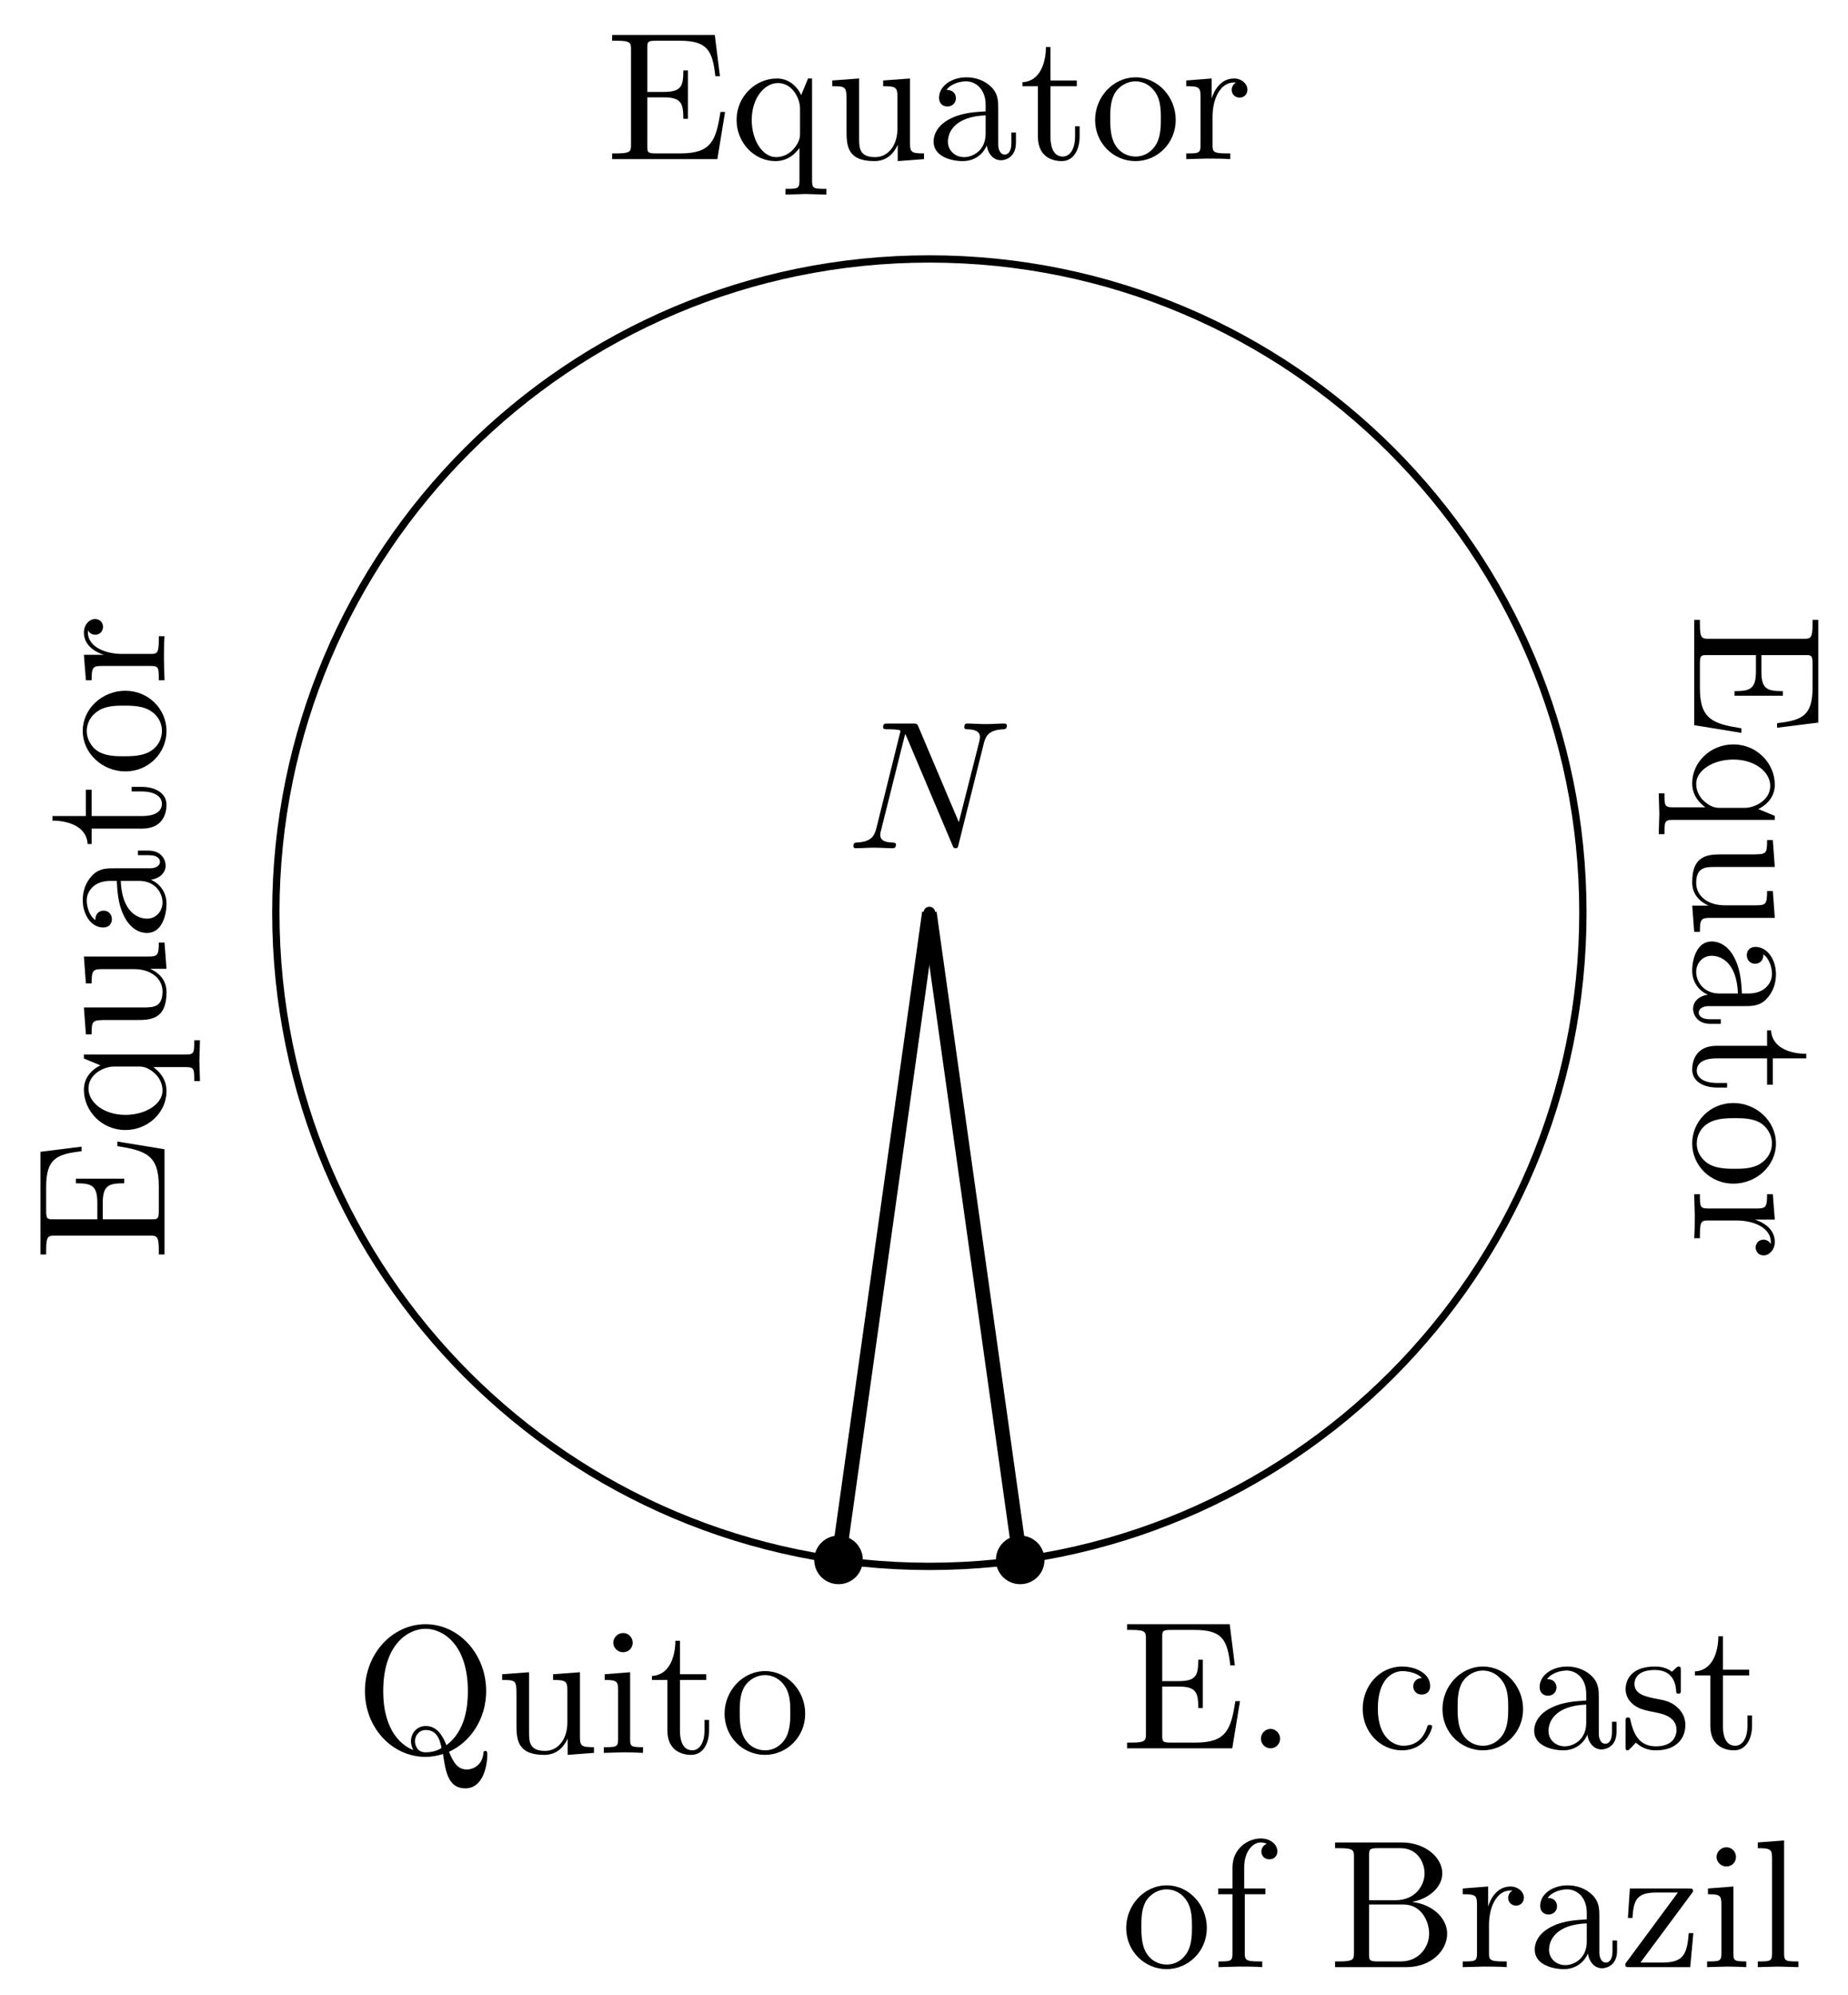 <?xml version="1.0" encoding="UTF-8"?>
<svg xmlns="http://www.w3.org/2000/svg" xmlns:xlink="http://www.w3.org/1999/xlink" width="101pt" height="109pt" viewBox="0 0 101 109" version="1.1">
<defs>
<g>
<symbol overflow="visible" id="glyph0-0">
<path style="stroke:none;" d=""/>
</symbol>
<symbol overflow="visible" id="glyph0-1">
<path style="stroke:none;" d="M 7.531 -5.766 C 7.641 -6.156 7.812 -6.469 8.609 -6.5 C 8.656 -6.5 8.781 -6.516 8.781 -6.703 C 8.781 -6.703 8.781 -6.812 8.656 -6.812 C 8.328 -6.812 7.969 -6.781 7.641 -6.781 C 7.312 -6.781 6.953 -6.812 6.625 -6.812 C 6.562 -6.812 6.453 -6.812 6.453 -6.609 C 6.453 -6.5 6.547 -6.5 6.625 -6.5 C 7.203 -6.484 7.312 -6.281 7.312 -6.062 C 7.312 -6.031 7.281 -5.875 7.281 -5.859 L 6.156 -1.422 L 3.953 -6.625 C 3.875 -6.797 3.875 -6.812 3.641 -6.812 L 2.297 -6.812 C 2.109 -6.812 2.016 -6.812 2.016 -6.609 C 2.016 -6.5 2.109 -6.5 2.297 -6.5 C 2.344 -6.5 2.969 -6.5 2.969 -6.406 L 1.641 -1.062 C 1.531 -0.656 1.359 -0.344 0.562 -0.312 C 0.5 -0.312 0.391 -0.297 0.391 -0.109 C 0.391 -0.047 0.438 0 0.516 0 C 0.844 0 1.188 -0.031 1.516 -0.031 C 1.859 -0.031 2.219 0 2.547 0 C 2.594 0 2.719 0 2.719 -0.203 C 2.719 -0.297 2.625 -0.312 2.516 -0.312 C 1.938 -0.328 1.859 -0.547 1.859 -0.75 C 1.859 -0.812 1.875 -0.875 1.906 -0.984 L 3.219 -6.234 C 3.266 -6.188 3.266 -6.156 3.312 -6.062 L 5.797 -0.188 C 5.859 -0.016 5.891 0 5.984 0 C 6.094 0 6.094 -0.031 6.141 -0.203 Z M 7.531 -5.766 "/>
</symbol>
<symbol overflow="visible" id="glyph1-0">
<path style="stroke:none;" d=""/>
</symbol>
<symbol overflow="visible" id="glyph1-1">
<path style="stroke:none;" d="M 6.5 -2.578 L 6.25 -2.578 C 6 -1.031 5.766 -0.312 4.062 -0.312 L 2.734 -0.312 C 2.266 -0.312 2.25 -0.375 2.25 -0.703 L 2.25 -3.375 L 3.141 -3.375 C 4.109 -3.375 4.219 -3.047 4.219 -2.203 L 4.469 -2.203 L 4.469 -4.844 L 4.219 -4.844 C 4.219 -3.984 4.109 -3.672 3.141 -3.672 L 2.25 -3.672 L 2.25 -6.078 C 2.25 -6.406 2.266 -6.469 2.734 -6.469 L 4.016 -6.469 C 5.547 -6.469 5.812 -5.922 5.969 -4.531 L 6.219 -4.531 L 5.938 -6.781 L 0.328 -6.781 L 0.328 -6.469 L 0.562 -6.469 C 1.328 -6.469 1.359 -6.359 1.359 -6 L 1.359 -0.781 C 1.359 -0.422 1.328 -0.312 0.562 -0.312 L 0.328 -0.312 L 0.328 0 L 6.078 0 Z M 6.5 -2.578 "/>
</symbol>
<symbol overflow="visible" id="glyph1-2">
<path style="stroke:none;" d="M 1.906 -0.531 C 1.906 -0.812 1.672 -1.062 1.391 -1.062 C 1.094 -1.062 0.859 -0.812 0.859 -0.531 C 0.859 -0.234 1.094 0 1.391 0 C 1.672 0 1.906 -0.234 1.906 -0.531 Z M 1.906 -0.531 "/>
</symbol>
<symbol overflow="visible" id="glyph1-3">
<path style="stroke:none;" d="M 4.141 -1.188 C 4.141 -1.281 4.031 -1.281 4 -1.281 C 3.922 -1.281 3.891 -1.25 3.875 -1.188 C 3.594 -0.266 2.938 -0.141 2.578 -0.141 C 2.047 -0.141 1.172 -0.562 1.172 -2.172 C 1.172 -3.797 1.984 -4.219 2.516 -4.219 C 2.609 -4.219 3.234 -4.203 3.578 -3.844 C 3.172 -3.812 3.109 -3.516 3.109 -3.391 C 3.109 -3.125 3.297 -2.938 3.562 -2.938 C 3.828 -2.938 4.031 -3.094 4.031 -3.406 C 4.031 -4.078 3.266 -4.469 2.5 -4.469 C 1.25 -4.469 0.344 -3.391 0.344 -2.156 C 0.344 -0.875 1.328 0.109 2.484 0.109 C 3.812 0.109 4.141 -1.094 4.141 -1.188 Z M 4.141 -1.188 "/>
</symbol>
<symbol overflow="visible" id="glyph1-4">
<path style="stroke:none;" d="M 4.688 -2.141 C 4.688 -3.406 3.703 -4.469 2.5 -4.469 C 1.25 -4.469 0.281 -3.375 0.281 -2.141 C 0.281 -0.844 1.312 0.109 2.484 0.109 C 3.688 0.109 4.688 -0.875 4.688 -2.141 Z M 3.875 -2.219 C 3.875 -1.859 3.875 -1.312 3.656 -0.875 C 3.422 -0.422 2.984 -0.141 2.5 -0.141 C 2.062 -0.141 1.625 -0.344 1.359 -0.812 C 1.109 -1.25 1.109 -1.859 1.109 -2.219 C 1.109 -2.609 1.109 -3.141 1.344 -3.578 C 1.609 -4.031 2.078 -4.25 2.484 -4.25 C 2.922 -4.25 3.344 -4.031 3.609 -3.594 C 3.875 -3.172 3.875 -2.594 3.875 -2.219 Z M 3.875 -2.219 "/>
</symbol>
<symbol overflow="visible" id="glyph1-5">
<path style="stroke:none;" d="M 4.812 -0.891 L 4.812 -1.453 L 4.562 -1.453 L 4.562 -0.891 C 4.562 -0.312 4.312 -0.25 4.203 -0.25 C 3.875 -0.25 3.844 -0.703 3.844 -0.75 L 3.844 -2.734 C 3.844 -3.156 3.844 -3.547 3.484 -3.922 C 3.094 -4.312 2.594 -4.469 2.109 -4.469 C 1.297 -4.469 0.609 -4 0.609 -3.344 C 0.609 -3.047 0.812 -2.875 1.062 -2.875 C 1.344 -2.875 1.531 -3.078 1.531 -3.328 C 1.531 -3.453 1.469 -3.781 1.016 -3.781 C 1.281 -4.141 1.781 -4.25 2.094 -4.25 C 2.578 -4.25 3.156 -3.859 3.156 -2.969 L 3.156 -2.609 C 2.641 -2.578 1.938 -2.547 1.312 -2.25 C 0.562 -1.906 0.312 -1.391 0.312 -0.953 C 0.312 -0.141 1.281 0.109 1.906 0.109 C 2.578 0.109 3.031 -0.297 3.219 -0.75 C 3.266 -0.359 3.531 0.062 4 0.062 C 4.203 0.062 4.812 -0.078 4.812 -0.891 Z M 3.156 -1.391 C 3.156 -0.453 2.438 -0.109 1.984 -0.109 C 1.5 -0.109 1.094 -0.453 1.094 -0.953 C 1.094 -1.5 1.5 -2.328 3.156 -2.391 Z M 3.156 -1.391 "/>
</symbol>
<symbol overflow="visible" id="glyph1-6">
<path style="stroke:none;" d="M 3.594 -1.281 C 3.594 -1.797 3.297 -2.109 3.172 -2.219 C 2.844 -2.547 2.453 -2.625 2.031 -2.703 C 1.469 -2.812 0.812 -2.938 0.812 -3.516 C 0.812 -3.875 1.062 -4.281 1.922 -4.281 C 3.016 -4.281 3.078 -3.375 3.094 -3.078 C 3.094 -2.984 3.203 -2.984 3.203 -2.984 C 3.344 -2.984 3.344 -3.031 3.344 -3.219 L 3.344 -4.234 C 3.344 -4.391 3.344 -4.469 3.234 -4.469 C 3.188 -4.469 3.156 -4.469 3.031 -4.344 C 3 -4.312 2.906 -4.219 2.859 -4.188 C 2.484 -4.469 2.078 -4.469 1.922 -4.469 C 0.703 -4.469 0.328 -3.797 0.328 -3.234 C 0.328 -2.891 0.484 -2.609 0.75 -2.391 C 1.078 -2.141 1.359 -2.078 2.078 -1.938 C 2.297 -1.891 3.109 -1.734 3.109 -1.016 C 3.109 -0.516 2.766 -0.109 1.984 -0.109 C 1.141 -0.109 0.781 -0.672 0.594 -1.531 C 0.562 -1.656 0.562 -1.688 0.453 -1.688 C 0.328 -1.688 0.328 -1.625 0.328 -1.453 L 0.328 -0.125 C 0.328 0.047 0.328 0.109 0.438 0.109 C 0.484 0.109 0.5 0.094 0.688 -0.094 C 0.703 -0.109 0.703 -0.125 0.891 -0.312 C 1.328 0.094 1.781 0.109 1.984 0.109 C 3.125 0.109 3.594 -0.562 3.594 -1.281 Z M 3.594 -1.281 "/>
</symbol>
<symbol overflow="visible" id="glyph1-7">
<path style="stroke:none;" d="M 3.312 -1.234 L 3.312 -1.797 L 3.062 -1.797 L 3.062 -1.25 C 3.062 -0.516 2.766 -0.141 2.391 -0.141 C 1.719 -0.141 1.719 -1.047 1.719 -1.219 L 1.719 -3.984 L 3.156 -3.984 L 3.156 -4.297 L 1.719 -4.297 L 1.719 -6.125 L 1.469 -6.125 C 1.469 -5.312 1.172 -4.25 0.188 -4.203 L 0.188 -3.984 L 1.031 -3.984 L 1.031 -1.234 C 1.031 -0.016 1.969 0.109 2.328 0.109 C 3.031 0.109 3.312 -0.594 3.312 -1.234 Z M 3.312 -1.234 "/>
</symbol>
<symbol overflow="visible" id="glyph1-8">
<path style="stroke:none;" d="M 3.562 -6.328 C 3.562 -6.703 3.188 -7.031 2.656 -7.031 C 1.969 -7.031 1.109 -6.5 1.109 -5.438 L 1.109 -4.297 L 0.328 -4.297 L 0.328 -3.984 L 1.109 -3.984 L 1.109 -0.75 C 1.109 -0.312 1 -0.312 0.344 -0.312 L 0.344 0 L 1.469 -0.031 C 1.875 -0.031 2.344 -0.031 2.734 0 L 2.734 -0.312 L 2.531 -0.312 C 1.797 -0.312 1.781 -0.422 1.781 -0.781 L 1.781 -3.984 L 2.906 -3.984 L 2.906 -4.297 L 1.75 -4.297 L 1.75 -5.453 C 1.75 -6.328 2.219 -6.812 2.656 -6.812 C 2.688 -6.812 2.844 -6.812 2.984 -6.734 C 2.875 -6.703 2.688 -6.562 2.688 -6.312 C 2.688 -6.094 2.844 -5.891 3.125 -5.891 C 3.406 -5.891 3.562 -6.094 3.562 -6.328 Z M 3.562 -6.328 "/>
</symbol>
<symbol overflow="visible" id="glyph1-9">
<path style="stroke:none;" d="M 6.484 -1.828 C 6.484 -2.688 5.672 -3.438 4.562 -3.562 C 5.531 -3.75 6.219 -4.391 6.219 -5.125 C 6.219 -5.984 5.297 -6.812 4 -6.812 L 0.359 -6.812 L 0.359 -6.5 L 0.594 -6.5 C 1.359 -6.5 1.391 -6.391 1.391 -6.031 L 1.391 -0.781 C 1.391 -0.422 1.359 -0.312 0.594 -0.312 L 0.359 -0.312 L 0.359 0 L 4.266 0 C 5.594 0 6.484 -0.891 6.484 -1.828 Z M 5.25 -5.125 C 5.25 -4.484 4.766 -3.656 3.656 -3.656 L 2.219 -3.656 L 2.219 -6.094 C 2.219 -6.438 2.234 -6.5 2.703 -6.5 L 3.938 -6.5 C 4.906 -6.5 5.25 -5.656 5.25 -5.125 Z M 5.5 -1.828 C 5.5 -1.125 4.969 -0.312 3.953 -0.312 L 2.703 -0.312 C 2.234 -0.312 2.219 -0.375 2.219 -0.703 L 2.219 -3.422 L 4.094 -3.422 C 5.078 -3.422 5.5 -2.5 5.5 -1.828 Z M 5.5 -1.828 "/>
</symbol>
<symbol overflow="visible" id="glyph1-10">
<path style="stroke:none;" d="M 3.625 -3.797 C 3.625 -4.109 3.312 -4.406 2.891 -4.406 C 2.156 -4.406 1.797 -3.734 1.672 -3.312 L 1.672 -4.406 L 0.281 -4.297 L 0.281 -3.984 C 0.984 -3.984 1.062 -3.922 1.062 -3.422 L 1.062 -0.75 C 1.062 -0.312 0.953 -0.312 0.281 -0.312 L 0.281 0 L 1.422 -0.031 C 1.812 -0.031 2.281 -0.031 2.688 0 L 2.688 -0.312 L 2.469 -0.312 C 1.734 -0.312 1.719 -0.422 1.719 -0.781 L 1.719 -2.312 C 1.719 -3.297 2.141 -4.188 2.891 -4.188 C 2.953 -4.188 2.984 -4.188 3 -4.172 C 2.969 -4.172 2.766 -4.047 2.766 -3.781 C 2.766 -3.516 2.984 -3.359 3.203 -3.359 C 3.375 -3.359 3.625 -3.484 3.625 -3.797 Z M 3.625 -3.797 "/>
</symbol>
<symbol overflow="visible" id="glyph1-11">
<path style="stroke:none;" d="M 4 -1.859 L 3.75 -1.859 C 3.656 -0.688 3.453 -0.25 2.297 -0.25 L 1.109 -0.25 L 3.891 -4 C 3.984 -4.109 3.984 -4.125 3.984 -4.172 C 3.984 -4.297 3.891 -4.297 3.719 -4.297 L 0.531 -4.297 L 0.422 -2.688 L 0.672 -2.688 C 0.734 -3.703 0.922 -4.078 2.016 -4.078 L 3.156 -4.078 L 0.375 -0.312 C 0.281 -0.203 0.281 -0.188 0.281 -0.141 C 0.281 0 0.344 0 0.531 0 L 3.828 0 Z M 4 -1.859 "/>
</symbol>
<symbol overflow="visible" id="glyph1-12">
<path style="stroke:none;" d="M 2.469 0 L 2.469 -0.312 C 1.797 -0.312 1.766 -0.359 1.766 -0.75 L 1.766 -4.406 L 0.375 -4.297 L 0.375 -3.984 C 1.016 -3.984 1.109 -3.922 1.109 -3.438 L 1.109 -0.75 C 1.109 -0.312 1 -0.312 0.328 -0.312 L 0.328 0 L 1.422 -0.031 C 1.781 -0.031 2.125 -0.016 2.469 0 Z M 1.906 -6.016 C 1.906 -6.297 1.688 -6.547 1.391 -6.547 C 1.047 -6.547 0.844 -6.266 0.844 -6.016 C 0.844 -5.75 1.078 -5.5 1.375 -5.5 C 1.719 -5.5 1.906 -5.766 1.906 -6.016 Z M 1.906 -6.016 "/>
</symbol>
<symbol overflow="visible" id="glyph1-13">
<path style="stroke:none;" d="M 2.547 0 L 2.547 -0.312 C 1.875 -0.312 1.766 -0.312 1.766 -0.75 L 1.766 -6.922 L 0.328 -6.812 L 0.328 -6.5 C 1.031 -6.5 1.109 -6.438 1.109 -5.938 L 1.109 -0.75 C 1.109 -0.312 1 -0.312 0.328 -0.312 L 0.328 0 L 1.438 -0.031 Z M 2.547 0 "/>
</symbol>
<symbol overflow="visible" id="glyph1-14">
<path style="stroke:none;" d="M 7.25 0.094 C 7.25 0 7.25 -0.109 7.141 -0.109 C 7.047 -0.109 7.031 -0.031 7.031 0.062 C 6.969 0.609 6.547 0.906 6.125 0.906 C 5.656 0.906 5.406 0.562 5.156 -0.062 C 6.344 -0.594 7.188 -1.875 7.188 -3.375 C 7.188 -5.406 5.688 -7.031 3.875 -7.031 C 2.078 -7.031 0.562 -5.438 0.562 -3.375 C 0.562 -1.359 2.062 0.219 3.875 0.219 C 4.188 0.219 4.531 0.156 4.828 0.062 C 4.969 1.016 5.109 1.938 6.047 1.938 C 7.062 1.938 7.25 0.609 7.25 0.094 Z M 6.188 -3.375 C 6.188 -2.609 6.078 -1.203 5.016 -0.422 C 4.797 -0.984 4.469 -1.469 3.891 -1.469 C 3.375 -1.469 3.078 -1.047 3.078 -0.641 C 3.078 -0.375 3.203 -0.172 3.203 -0.156 C 2.672 -0.359 1.562 -1.094 1.562 -3.375 C 1.562 -5.969 2.953 -6.781 3.875 -6.781 C 4.828 -6.781 6.188 -5.922 6.188 -3.375 Z M 4.75 -0.266 C 4.422 -0.062 4.094 -0.031 3.875 -0.031 C 3.375 -0.031 3.297 -0.484 3.297 -0.641 C 3.297 -0.922 3.5 -1.25 3.891 -1.25 C 4.422 -1.25 4.641 -0.844 4.75 -0.266 Z M 4.75 -0.266 "/>
</symbol>
<symbol overflow="visible" id="glyph1-15">
<path style="stroke:none;" d="M 5.328 0 L 5.328 -0.312 C 4.641 -0.312 4.562 -0.375 4.562 -0.875 L 4.562 -4.406 L 3.094 -4.297 L 3.094 -3.984 C 3.781 -3.984 3.875 -3.922 3.875 -3.422 L 3.875 -1.656 C 3.875 -0.781 3.391 -0.109 2.656 -0.109 C 1.828 -0.109 1.781 -0.578 1.781 -1.094 L 1.781 -4.406 L 0.312 -4.297 L 0.312 -3.984 C 1.094 -3.984 1.094 -3.953 1.094 -3.078 L 1.094 -1.578 C 1.094 -0.797 1.094 0.109 2.609 0.109 C 3.172 0.109 3.609 -0.172 3.891 -0.781 L 3.891 0.109 Z M 5.328 0 "/>
</symbol>
<symbol overflow="visible" id="glyph1-16">
<path style="stroke:none;" d="M 5.25 1.938 L 5.25 1.625 C 4.578 1.625 4.469 1.625 4.469 1.172 L 4.469 -4.406 L 4.25 -4.406 L 3.875 -3.5 C 3.75 -3.781 3.344 -4.406 2.547 -4.406 C 1.391 -4.406 0.344 -3.438 0.344 -2.141 C 0.344 -0.891 1.312 0.109 2.469 0.109 C 3.156 0.109 3.562 -0.312 3.781 -0.609 L 3.781 1.172 C 3.781 1.625 3.672 1.625 3.016 1.625 L 3.016 1.938 L 4.125 1.906 Z M 3.812 -1.359 C 3.812 -1.031 3.641 -0.75 3.422 -0.516 C 3.297 -0.375 2.969 -0.109 2.5 -0.109 C 1.781 -0.109 1.172 -1 1.172 -2.141 C 1.172 -3.328 1.859 -4.156 2.609 -4.156 C 3.406 -4.156 3.812 -3.297 3.812 -2.766 Z M 3.812 -1.359 "/>
</symbol>
<symbol overflow="visible" id="glyph2-0">
<path style="stroke:none;" d=""/>
</symbol>
<symbol overflow="visible" id="glyph2-1">
<path style="stroke:none;" d="M 2.578 6.5 L 2.578 6.25 C 1.031 6 0.312 5.766 0.312 4.062 L 0.312 2.734 C 0.312 2.266 0.375 2.25 0.703 2.25 L 3.375 2.25 L 3.375 3.141 C 3.375 4.109 3.047 4.219 2.203 4.219 L 2.203 4.469 L 4.844 4.469 L 4.844 4.219 C 3.984 4.219 3.672 4.109 3.672 3.141 L 3.672 2.25 L 6.078 2.25 C 6.406 2.25 6.469 2.266 6.469 2.734 L 6.469 4.016 C 6.469 5.547 5.922 5.812 4.531 5.969 L 4.531 6.219 L 6.781 5.938 L 6.781 0.328 L 6.469 0.328 L 6.469 0.562 C 6.469 1.328 6.359 1.359 6 1.359 L 0.781 1.359 C 0.422 1.359 0.312 1.328 0.312 0.562 L 0.312 0.328 L 0 0.328 L 0 6.078 Z M 2.578 6.5 "/>
</symbol>
<symbol overflow="visible" id="glyph2-2">
<path style="stroke:none;" d="M -1.938 5.25 L -1.625 5.25 C -1.625 4.578 -1.625 4.469 -1.172 4.469 L 4.406 4.469 L 4.406 4.25 L 3.5 3.875 C 3.781 3.75 4.406 3.344 4.406 2.547 C 4.406 1.391 3.438 0.344 2.141 0.344 C 0.891 0.344 -0.109 1.312 -0.109 2.469 C -0.109 3.156 0.312 3.562 0.609 3.781 L -1.172 3.781 C -1.625 3.781 -1.625 3.672 -1.625 3.016 L -1.938 3.016 L -1.906 4.125 Z M 1.359 3.812 C 1.031 3.812 0.75 3.641 0.516 3.422 C 0.375 3.297 0.109 2.969 0.109 2.5 C 0.109 1.781 1 1.172 2.141 1.172 C 3.328 1.172 4.156 1.859 4.156 2.609 C 4.156 3.406 3.297 3.812 2.766 3.812 Z M 1.359 3.812 "/>
</symbol>
<symbol overflow="visible" id="glyph2-3">
<path style="stroke:none;" d="M 0 5.328 L 0.312 5.328 C 0.312 4.641 0.375 4.562 0.875 4.562 L 4.406 4.562 L 4.297 3.094 L 3.984 3.094 C 3.984 3.781 3.922 3.875 3.422 3.875 L 1.656 3.875 C 0.781 3.875 0.109 3.391 0.109 2.656 C 0.109 1.828 0.578 1.781 1.094 1.781 L 4.406 1.781 L 4.297 0.312 L 3.984 0.312 C 3.984 1.094 3.953 1.094 3.078 1.094 L 1.578 1.094 C 0.797 1.094 -0.109 1.094 -0.109 2.609 C -0.109 3.172 0.172 3.609 0.781 3.891 L -0.109 3.891 Z M 0 5.328 "/>
</symbol>
<symbol overflow="visible" id="glyph2-4">
<path style="stroke:none;" d="M 0.891 4.812 L 1.453 4.812 L 1.453 4.562 L 0.891 4.562 C 0.312 4.562 0.25 4.312 0.25 4.203 C 0.25 3.875 0.703 3.844 0.75 3.844 L 2.734 3.844 C 3.156 3.844 3.547 3.844 3.922 3.484 C 4.312 3.094 4.469 2.594 4.469 2.109 C 4.469 1.297 4 0.609 3.344 0.609 C 3.047 0.609 2.875 0.812 2.875 1.062 C 2.875 1.344 3.078 1.531 3.328 1.531 C 3.453 1.531 3.781 1.469 3.781 1.016 C 4.141 1.281 4.25 1.781 4.25 2.094 C 4.25 2.578 3.859 3.156 2.969 3.156 L 2.609 3.156 C 2.578 2.641 2.547 1.938 2.25 1.312 C 1.906 0.562 1.391 0.312 0.953 0.312 C 0.141 0.312 -0.109 1.281 -0.109 1.906 C -0.109 2.578 0.297 3.031 0.75 3.219 C 0.359 3.266 -0.062 3.531 -0.062 4 C -0.062 4.203 0.078 4.812 0.891 4.812 Z M 1.391 3.156 C 0.453 3.156 0.109 2.438 0.109 1.984 C 0.109 1.5 0.453 1.094 0.953 1.094 C 1.5 1.094 2.328 1.5 2.391 3.156 Z M 1.391 3.156 "/>
</symbol>
<symbol overflow="visible" id="glyph2-5">
<path style="stroke:none;" d="M 1.234 3.312 L 1.797 3.312 L 1.797 3.062 L 1.25 3.062 C 0.516 3.062 0.141 2.766 0.141 2.391 C 0.141 1.719 1.047 1.719 1.219 1.719 L 3.984 1.719 L 3.984 3.156 L 4.297 3.156 L 4.297 1.719 L 6.125 1.719 L 6.125 1.469 C 5.312 1.469 4.25 1.172 4.203 0.188 L 3.984 0.188 L 3.984 1.031 L 1.234 1.031 C 0.016 1.031 -0.109 1.969 -0.109 2.328 C -0.109 3.031 0.594 3.312 1.234 3.312 Z M 1.234 3.312 "/>
</symbol>
<symbol overflow="visible" id="glyph2-6">
<path style="stroke:none;" d="M 2.141 4.688 C 3.406 4.688 4.469 3.703 4.469 2.5 C 4.469 1.25 3.375 0.281 2.141 0.281 C 0.844 0.281 -0.109 1.312 -0.109 2.484 C -0.109 3.688 0.875 4.688 2.141 4.688 Z M 2.219 3.875 C 1.859 3.875 1.312 3.875 0.875 3.656 C 0.422 3.422 0.141 2.984 0.141 2.5 C 0.141 2.062 0.344 1.625 0.812 1.359 C 1.25 1.109 1.859 1.109 2.219 1.109 C 2.609 1.109 3.141 1.109 3.578 1.344 C 4.031 1.609 4.25 2.078 4.25 2.484 C 4.25 2.922 4.031 3.344 3.594 3.609 C 3.172 3.875 2.594 3.875 2.219 3.875 Z M 2.219 3.875 "/>
</symbol>
<symbol overflow="visible" id="glyph2-7">
<path style="stroke:none;" d="M 3.797 3.625 C 4.109 3.625 4.406 3.312 4.406 2.891 C 4.406 2.156 3.734 1.797 3.312 1.672 L 4.406 1.672 L 4.297 0.281 L 3.984 0.281 C 3.984 0.984 3.922 1.062 3.422 1.062 L 0.75 1.062 C 0.312 1.062 0.312 0.953 0.312 0.281 L 0 0.281 L 0.031 1.422 C 0.031 1.812 0.031 2.281 0 2.688 L 0.312 2.688 L 0.312 2.469 C 0.312 1.734 0.422 1.719 0.781 1.719 L 2.312 1.719 C 3.297 1.719 4.188 2.141 4.188 2.891 C 4.188 2.953 4.188 2.984 4.172 3 C 4.172 2.969 4.047 2.766 3.781 2.766 C 3.516 2.766 3.359 2.984 3.359 3.203 C 3.359 3.375 3.484 3.625 3.797 3.625 Z M 3.797 3.625 "/>
</symbol>
<symbol overflow="visible" id="glyph3-0">
<path style="stroke:none;" d=""/>
</symbol>
<symbol overflow="visible" id="glyph3-1">
<path style="stroke:none;" d="M -2.578 -6.5 L -2.578 -6.25 C -1.031 -6 -0.312 -5.766 -0.312 -4.062 L -0.312 -2.734 C -0.312 -2.266 -0.375 -2.25 -0.703 -2.25 L -3.375 -2.25 L -3.375 -3.141 C -3.375 -4.109 -3.047 -4.219 -2.203 -4.219 L -2.203 -4.469 L -4.844 -4.469 L -4.844 -4.219 C -3.984 -4.219 -3.672 -4.109 -3.672 -3.141 L -3.672 -2.25 L -6.078 -2.25 C -6.406 -2.25 -6.469 -2.266 -6.469 -2.734 L -6.469 -4.016 C -6.469 -5.547 -5.922 -5.812 -4.531 -5.969 L -4.531 -6.219 L -6.781 -5.938 L -6.781 -0.328 L -6.469 -0.328 L -6.469 -0.562 C -6.469 -1.328 -6.359 -1.359 -6 -1.359 L -0.781 -1.359 C -0.422 -1.359 -0.312 -1.328 -0.312 -0.562 L -0.312 -0.328 L 0 -0.328 L 0 -6.078 Z M -2.578 -6.5 "/>
</symbol>
<symbol overflow="visible" id="glyph3-2">
<path style="stroke:none;" d="M 1.938 -5.25 L 1.625 -5.25 C 1.625 -4.578 1.625 -4.469 1.172 -4.469 L -4.406 -4.469 L -4.406 -4.25 L -3.5 -3.875 C -3.781 -3.75 -4.406 -3.344 -4.406 -2.547 C -4.406 -1.391 -3.438 -0.344 -2.141 -0.344 C -0.891 -0.344 0.109 -1.312 0.109 -2.469 C 0.109 -3.156 -0.312 -3.562 -0.609 -3.781 L 1.172 -3.781 C 1.625 -3.781 1.625 -3.672 1.625 -3.016 L 1.938 -3.016 L 1.906 -4.125 Z M -1.359 -3.812 C -1.031 -3.812 -0.75 -3.641 -0.516 -3.422 C -0.375 -3.297 -0.109 -2.969 -0.109 -2.5 C -0.109 -1.781 -1 -1.172 -2.141 -1.172 C -3.328 -1.172 -4.156 -1.859 -4.156 -2.609 C -4.156 -3.406 -3.297 -3.812 -2.766 -3.812 Z M -1.359 -3.812 "/>
</symbol>
<symbol overflow="visible" id="glyph3-3">
<path style="stroke:none;" d="M 0 -5.328 L -0.312 -5.328 C -0.312 -4.641 -0.375 -4.562 -0.875 -4.562 L -4.406 -4.562 L -4.297 -3.094 L -3.984 -3.094 C -3.984 -3.781 -3.922 -3.875 -3.422 -3.875 L -1.656 -3.875 C -0.781 -3.875 -0.109 -3.391 -0.109 -2.656 C -0.109 -1.828 -0.578 -1.781 -1.094 -1.781 L -4.406 -1.781 L -4.297 -0.312 L -3.984 -0.312 C -3.984 -1.094 -3.953 -1.094 -3.078 -1.094 L -1.578 -1.094 C -0.797 -1.094 0.109 -1.094 0.109 -2.609 C 0.109 -3.172 -0.172 -3.609 -0.781 -3.891 L 0.109 -3.891 Z M 0 -5.328 "/>
</symbol>
<symbol overflow="visible" id="glyph3-4">
<path style="stroke:none;" d="M -0.891 -4.812 L -1.453 -4.812 L -1.453 -4.562 L -0.891 -4.562 C -0.312 -4.562 -0.25 -4.312 -0.25 -4.203 C -0.25 -3.875 -0.703 -3.844 -0.75 -3.844 L -2.734 -3.844 C -3.156 -3.844 -3.547 -3.844 -3.922 -3.484 C -4.312 -3.094 -4.469 -2.594 -4.469 -2.109 C -4.469 -1.297 -4 -0.609 -3.344 -0.609 C -3.047 -0.609 -2.875 -0.812 -2.875 -1.062 C -2.875 -1.344 -3.078 -1.531 -3.328 -1.531 C -3.453 -1.531 -3.781 -1.469 -3.781 -1.016 C -4.141 -1.281 -4.25 -1.781 -4.25 -2.094 C -4.25 -2.578 -3.859 -3.156 -2.969 -3.156 L -2.609 -3.156 C -2.578 -2.641 -2.547 -1.938 -2.25 -1.312 C -1.906 -0.562 -1.391 -0.312 -0.953 -0.312 C -0.141 -0.312 0.109 -1.281 0.109 -1.906 C 0.109 -2.578 -0.297 -3.031 -0.75 -3.219 C -0.359 -3.266 0.062 -3.531 0.062 -4 C 0.062 -4.203 -0.078 -4.812 -0.891 -4.812 Z M -1.391 -3.156 C -0.453 -3.156 -0.109 -2.438 -0.109 -1.984 C -0.109 -1.5 -0.453 -1.094 -0.953 -1.094 C -1.5 -1.094 -2.328 -1.5 -2.391 -3.156 Z M -1.391 -3.156 "/>
</symbol>
<symbol overflow="visible" id="glyph3-5">
<path style="stroke:none;" d="M -1.234 -3.312 L -1.797 -3.312 L -1.797 -3.062 L -1.25 -3.062 C -0.516 -3.062 -0.141 -2.766 -0.141 -2.391 C -0.141 -1.719 -1.047 -1.719 -1.219 -1.719 L -3.984 -1.719 L -3.984 -3.156 L -4.297 -3.156 L -4.297 -1.719 L -6.125 -1.719 L -6.125 -1.469 C -5.312 -1.469 -4.25 -1.172 -4.203 -0.188 L -3.984 -0.188 L -3.984 -1.031 L -1.234 -1.031 C -0.016 -1.031 0.109 -1.969 0.109 -2.328 C 0.109 -3.031 -0.594 -3.312 -1.234 -3.312 Z M -1.234 -3.312 "/>
</symbol>
<symbol overflow="visible" id="glyph3-6">
<path style="stroke:none;" d="M -2.141 -4.688 C -3.406 -4.688 -4.469 -3.703 -4.469 -2.5 C -4.469 -1.25 -3.375 -0.281 -2.141 -0.281 C -0.844 -0.281 0.109 -1.312 0.109 -2.484 C 0.109 -3.688 -0.875 -4.688 -2.141 -4.688 Z M -2.219 -3.875 C -1.859 -3.875 -1.312 -3.875 -0.875 -3.656 C -0.422 -3.422 -0.141 -2.984 -0.141 -2.5 C -0.141 -2.062 -0.344 -1.625 -0.812 -1.359 C -1.25 -1.109 -1.859 -1.109 -2.219 -1.109 C -2.609 -1.109 -3.141 -1.109 -3.578 -1.344 C -4.031 -1.609 -4.25 -2.078 -4.25 -2.484 C -4.25 -2.922 -4.031 -3.344 -3.594 -3.609 C -3.172 -3.875 -2.594 -3.875 -2.219 -3.875 Z M -2.219 -3.875 "/>
</symbol>
<symbol overflow="visible" id="glyph3-7">
<path style="stroke:none;" d="M -3.797 -3.625 C -4.109 -3.625 -4.406 -3.312 -4.406 -2.891 C -4.406 -2.156 -3.734 -1.797 -3.312 -1.672 L -4.406 -1.672 L -4.297 -0.281 L -3.984 -0.281 C -3.984 -0.984 -3.922 -1.062 -3.422 -1.062 L -0.75 -1.062 C -0.312 -1.062 -0.312 -0.953 -0.312 -0.281 L 0 -0.281 L -0.031 -1.422 C -0.031 -1.812 -0.031 -2.281 0 -2.688 L -0.312 -2.688 L -0.312 -2.469 C -0.312 -1.734 -0.422 -1.719 -0.781 -1.719 L -2.312 -1.719 C -3.297 -1.719 -4.188 -2.141 -4.188 -2.891 C -4.188 -2.953 -4.188 -2.984 -4.172 -3 C -4.172 -2.969 -4.047 -2.766 -3.781 -2.766 C -3.516 -2.766 -3.359 -2.984 -3.359 -3.203 C -3.359 -3.375 -3.484 -3.625 -3.797 -3.625 Z M -3.797 -3.625 "/>
</symbol>
</g>
</defs>
<g id="surface1">
<path style="fill:none;stroke-width:0.399;stroke-linecap:butt;stroke-linejoin:miter;stroke:rgb(0%,0%,0%);stroke-opacity:1;stroke-miterlimit:10;" d="M 35.718 0.001 C 35.718 19.727 19.726 35.716 0 35.716 C -19.726 35.716 -35.718 19.727 -35.718 0.001 C -35.718 -19.726 -19.726 -35.718 0 -35.718 C 19.726 -35.718 35.718 -19.726 35.718 0.001 Z M 35.718 0.001 " transform="matrix(1,0,0,-1,50.793,49.864)"/>
<path style="fill:none;stroke-width:0.797;stroke-linecap:butt;stroke-linejoin:miter;stroke:rgb(0%,0%,0%);stroke-opacity:1;stroke-miterlimit:10;" d="M 4.965 -35.363 L 0 0.001 " transform="matrix(1,0,0,-1,50.793,49.864)"/>
<path style="fill:none;stroke-width:0.797;stroke-linecap:butt;stroke-linejoin:miter;stroke:rgb(0%,0%,0%);stroke-opacity:1;stroke-miterlimit:10;" d="M -4.964 -35.363 L 0 0.001 " transform="matrix(1,0,0,-1,50.793,49.864)"/>
<path style="fill-rule:nonzero;fill:rgb(0%,0%,0%);fill-opacity:1;stroke-width:0.399;stroke-linecap:butt;stroke-linejoin:miter;stroke:rgb(0%,0%,0%);stroke-opacity:1;stroke-miterlimit:10;" d="M 0.125 0.001 C 0.125 0.071 0.071 0.126 0 0.126 C -0.07 0.126 -0.125 0.071 -0.125 0.001 C -0.125 -0.07 -0.07 -0.124 0 -0.124 C 0.071 -0.124 0.125 -0.07 0.125 0.001 Z M 0.125 0.001 " transform="matrix(1,0,0,-1,50.793,49.864)"/>
<g style="fill:rgb(0%,0%,0%);fill-opacity:1;">
  <use xlink:href="#glyph0-1" x="46.248" y="46.344"/>
</g>
<path style="fill-rule:nonzero;fill:rgb(0%,0%,0%);fill-opacity:1;stroke-width:0.399;stroke-linecap:butt;stroke-linejoin:miter;stroke:rgb(0%,0%,0%);stroke-opacity:1;stroke-miterlimit:10;" d="M 6.094 -35.363 C 6.094 -34.738 5.59 -34.234 4.965 -34.234 C 4.34 -34.234 3.836 -34.738 3.836 -35.363 C 3.836 -35.988 4.34 -36.491 4.965 -36.491 C 5.59 -36.491 6.094 -35.988 6.094 -35.363 Z M 6.094 -35.363 " transform="matrix(1,0,0,-1,50.793,49.864)"/>
<g style="fill:rgb(0%,0%,0%);fill-opacity:1;">
  <use xlink:href="#glyph1-1" x="61.27" y="95.522"/>
  <use xlink:href="#glyph1-2" x="68.055" y="95.522"/>
</g>
<g style="fill:rgb(0%,0%,0%);fill-opacity:1;">
  <use xlink:href="#glyph1-3" x="74.132" y="95.522"/>
  <use xlink:href="#glyph1-4" x="78.555" y="95.522"/>
  <use xlink:href="#glyph1-5" x="83.537" y="95.522"/>
  <use xlink:href="#glyph1-6" x="88.518" y="95.522"/>
  <use xlink:href="#glyph1-7" x="92.444" y="95.522"/>
</g>
<g style="fill:rgb(0%,0%,0%);fill-opacity:1;">
  <use xlink:href="#glyph1-4" x="61.27" y="107.477"/>
  <use xlink:href="#glyph1-8" x="66.251" y="107.477"/>
</g>
<g style="fill:rgb(0%,0%,0%);fill-opacity:1;">
  <use xlink:href="#glyph1-9" x="72.608" y="107.477"/>
  <use xlink:href="#glyph1-10" x="79.661" y="107.477"/>
  <use xlink:href="#glyph1-5" x="83.567" y="107.477"/>
  <use xlink:href="#glyph1-11" x="88.548" y="107.477"/>
  <use xlink:href="#glyph1-12" x="92.972" y="107.477"/>
  <use xlink:href="#glyph1-13" x="95.741" y="107.477"/>
</g>
<path style="fill-rule:nonzero;fill:rgb(0%,0%,0%);fill-opacity:1;stroke-width:0.399;stroke-linecap:butt;stroke-linejoin:miter;stroke:rgb(0%,0%,0%);stroke-opacity:1;stroke-miterlimit:10;" d="M -3.836 -35.363 C -3.836 -34.738 -4.339 -34.234 -4.964 -34.234 C -5.589 -34.234 -6.093 -34.738 -6.093 -35.363 C -6.093 -35.988 -5.589 -36.491 -4.964 -36.491 C -4.339 -36.491 -3.836 -35.988 -3.836 -35.363 Z M -3.836 -35.363 " transform="matrix(1,0,0,-1,50.793,49.864)"/>
<g style="fill:rgb(0%,0%,0%);fill-opacity:1;">
  <use xlink:href="#glyph1-14" x="19.383" y="95.771"/>
  <use xlink:href="#glyph1-15" x="27.134" y="95.771"/>
  <use xlink:href="#glyph1-12" x="32.673" y="95.771"/>
  <use xlink:href="#glyph1-7" x="35.443" y="95.771"/>
  <use xlink:href="#glyph1-4" x="39.319" y="95.771"/>
</g>
<g style="fill:rgb(0%,0%,0%);fill-opacity:1;">
  <use xlink:href="#glyph1-1" x="33.128" y="8.694"/>
  <use xlink:href="#glyph1-16" x="39.913" y="8.694"/>
  <use xlink:href="#glyph1-15" x="45.173" y="8.694"/>
  <use xlink:href="#glyph1-5" x="50.713" y="8.694"/>
  <use xlink:href="#glyph1-7" x="55.694" y="8.694"/>
  <use xlink:href="#glyph1-4" x="59.57" y="8.694"/>
  <use xlink:href="#glyph1-10" x="64.551" y="8.694"/>
</g>
<g style="fill:rgb(0%,0%,0%);fill-opacity:1;">
  <use xlink:href="#glyph2-1" x="92.594" y="33.542"/>
  <use xlink:href="#glyph2-2" x="92.594" y="40.327"/>
  <use xlink:href="#glyph2-3" x="92.594" y="45.587"/>
  <use xlink:href="#glyph2-4" x="92.594" y="51.126"/>
  <use xlink:href="#glyph2-5" x="92.594" y="56.107"/>
  <use xlink:href="#glyph2-6" x="92.594" y="59.983"/>
  <use xlink:href="#glyph2-7" x="92.594" y="64.964"/>
</g>
<g style="fill:rgb(0%,0%,0%);fill-opacity:1;">
  <use xlink:href="#glyph3-1" x="8.991" y="68.869"/>
  <use xlink:href="#glyph3-2" x="8.991" y="62.084"/>
  <use xlink:href="#glyph3-3" x="8.991" y="56.824"/>
  <use xlink:href="#glyph3-4" x="8.991" y="51.285"/>
  <use xlink:href="#glyph3-5" x="8.991" y="46.304"/>
  <use xlink:href="#glyph3-6" x="8.991" y="42.428"/>
  <use xlink:href="#glyph3-7" x="8.991" y="37.447"/>
</g>
</g>
</svg>

